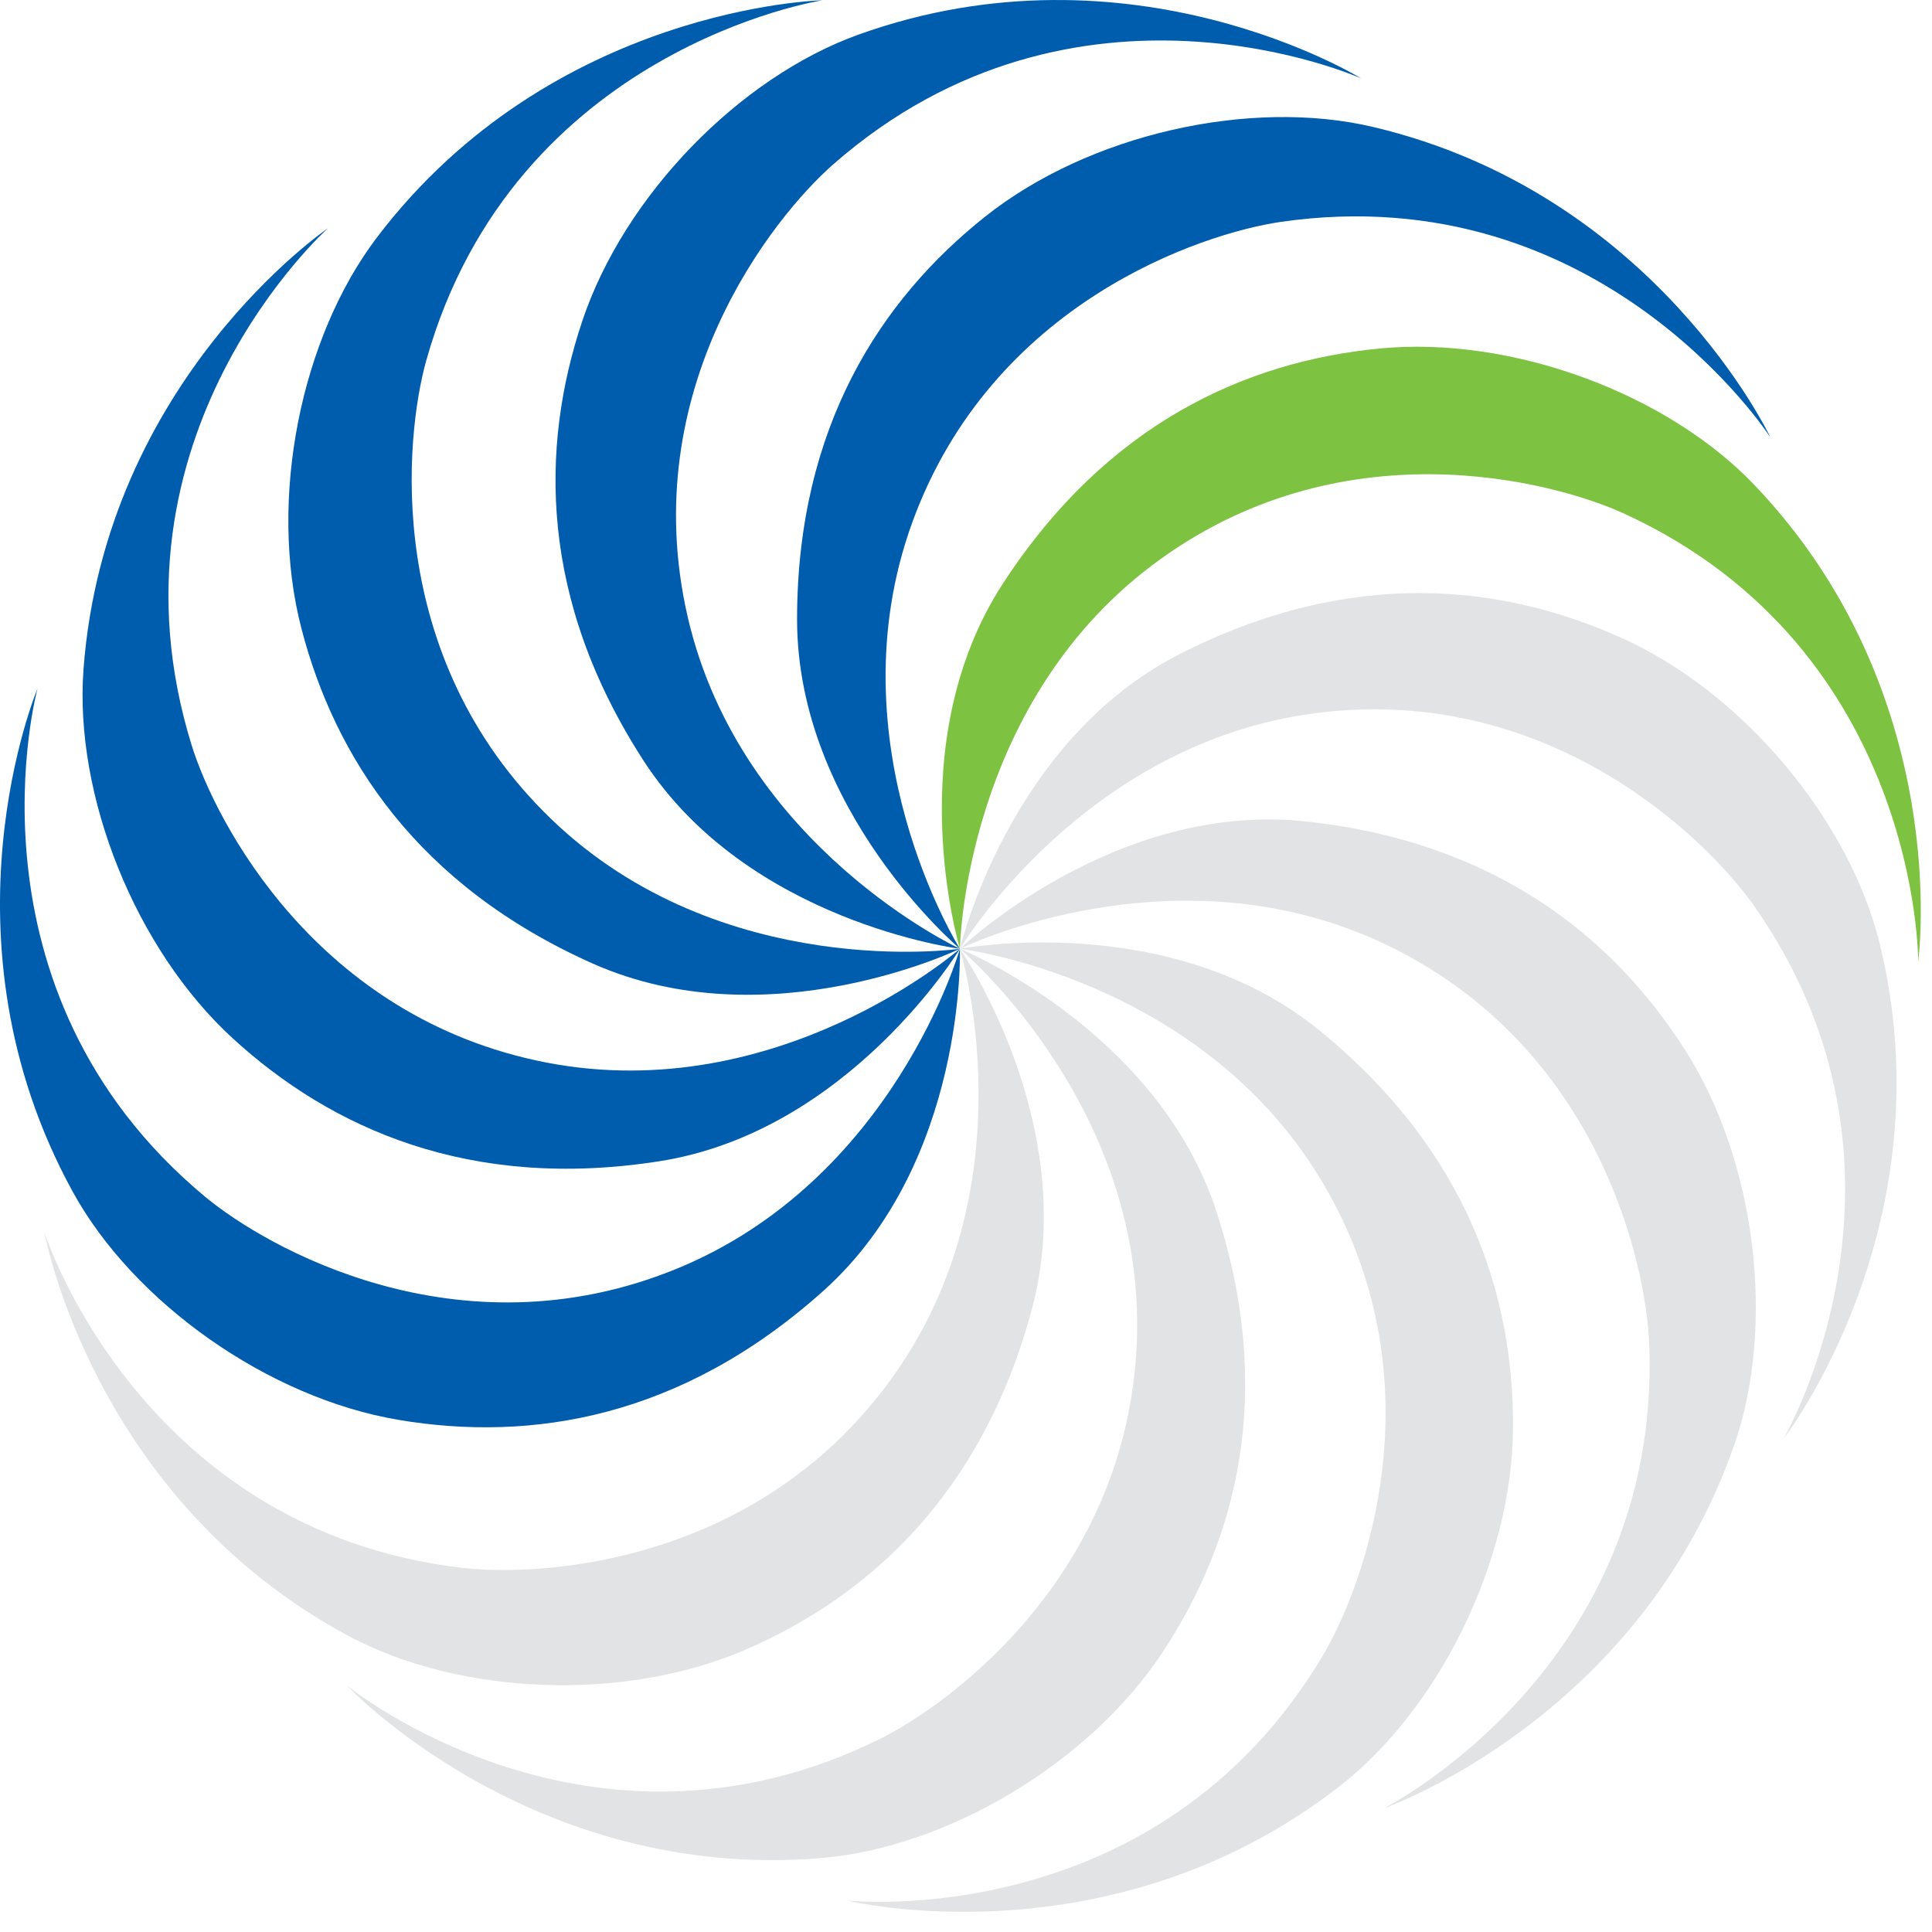 <?xml version="1.0" encoding="UTF-8" standalone="no"?><!DOCTYPE svg PUBLIC "-//W3C//DTD SVG 1.1//EN" "http://www.w3.org/Graphics/SVG/1.1/DTD/svg11.dtd"><svg width="100%" height="100%" viewBox="0 0 86 86" version="1.1" xmlns="http://www.w3.org/2000/svg" xmlns:xlink="http://www.w3.org/1999/xlink" xml:space="preserve" xmlns:serif="http://www.serif.com/" style="fill-rule:evenodd;clip-rule:evenodd;stroke-linejoin:round;stroke-miterlimit:2;"><path d="M42.729,42.234c0,0 -2.75,-9.09 1.916,-16.261c4.665,-7.168 10.867,-9.891 16.763,-10.46c5.898,-0.57 12.783,2.003 16.656,6.043c8.946,9.341 7.322,21.237 7.322,21.237c0,0 0.06,-13.872 -13.062,-19.918c-3.205,-1.474 -12.712,-3.993 -21.038,2.287c-8.401,6.338 -8.557,17.072 -8.557,17.072Z" style="fill:#7ec242;fill-rule:nonzero;"/><path d="M42.729,42.234c0,0 -7.255,-6.127 -7.249,-14.682c0.009,-8.552 3.726,-14.213 8.362,-17.901c4.636,-3.692 11.812,-5.284 17.259,-4.004c12.589,2.961 17.705,13.822 17.705,13.822c0,0 -7.505,-11.664 -21.801,-9.591c-3.487,0.509 -12.834,3.576 -16.397,13.377c-3.595,9.893 2.121,18.979 2.121,18.979Z" style="fill:#005cac;fill-rule:nonzero;"/><path d="M42.729,42.234c0,0 -9.423,-1.187 -14.076,-8.365c-4.649,-7.177 -4.616,-13.949 -2.737,-19.569c1.878,-5.621 7.029,-10.865 12.295,-12.758c12.173,-4.374 22.378,1.948 22.378,1.948c0,0 -12.649,-5.695 -23.509,3.834c-2.648,2.327 -8.815,9.987 -6.465,20.149c2.372,10.254 12.114,14.761 12.114,14.761Z" style="fill:#005cac;fill-rule:nonzero;"/><path d="M42.729,42.234c0,0 -8.548,4.135 -16.36,0.65c-7.808,-3.487 -11.468,-9.183 -12.955,-14.922c-1.486,-5.735 -0.021,-12.939 3.366,-17.395c7.824,-10.298 19.826,-10.554 19.826,-10.554c0,0 -13.708,2.112 -17.627,16.017c-0.955,3.395 -1.955,13.18 5.55,20.422c7.576,7.308 18.2,5.782 18.2,5.782Z" style="fill:#005cac;fill-rule:nonzero;"/><path d="M42.729,42.234c0,0 -4.917,8.123 -13.366,9.455c-8.45,1.328 -14.62,-1.457 -18.991,-5.458c-4.371,-4.001 -7.067,-10.842 -6.656,-16.423c0.957,-12.899 10.884,-19.649 10.884,-19.649c0,0 -10.348,9.237 -6.063,23.034c1.051,3.366 5.541,12.118 15.779,14.103c10.333,2.003 18.413,-5.062 18.413,-5.062Z" style="fill:#005cac;fill-rule:nonzero;"/><path d="M42.729,42.234c0,0 0.301,9.49 -6.06,15.21c-6.363,5.715 -13.056,6.741 -18.899,5.764c-5.846,-0.974 -11.831,-5.243 -14.526,-10.149c-6.225,-11.337 -1.576,-22.405 -1.576,-22.405c0,0 -3.646,13.382 7.463,22.618c2.711,2.253 11.246,7.147 20.913,3.236c9.755,-3.949 12.685,-14.274 12.685,-14.274Z" style="fill:#005cac;fill-rule:nonzero;"/><path d="M42.729,42.234c0,0 5.421,7.793 3.2,16.057c-2.224,8.257 -7.278,12.763 -12.71,15.128c-5.434,2.366 -12.777,2.046 -17.71,-0.6c-11.392,-6.119 -13.523,-17.935 -13.523,-17.935c0,0 4.229,13.211 18.577,14.905c3.501,0.414 13.324,-0.13 19.302,-8.677c6.03,-8.624 2.864,-18.878 2.864,-18.878Z" style="fill:#e2e3e4;fill-rule:nonzero;"/><path d="M42.729,42.234c0,0 8.79,3.584 11.429,11.723c2.632,8.136 0.849,14.666 -2.42,19.61c-3.27,4.943 -9.602,8.675 -15.18,9.142c-12.889,1.074 -21.11,-7.675 -21.11,-7.675c0,0 10.742,8.776 23.699,2.383c3.161,-1.563 11.102,-7.366 11.461,-17.789c0.363,-10.519 -7.879,-17.394 -7.879,-17.394Z" style="fill:#e2e3e4;fill-rule:nonzero;"/><path d="M42.729,42.234c0,0 9.325,-1.783 15.969,3.606c6.638,5.39 8.7,11.84 8.65,17.766c-0.048,5.926 -3.328,12.506 -7.751,15.933c-10.223,7.92 -21.884,5.062 -21.884,5.062c0,0 13.787,1.509 21.172,-10.908c1.802,-3.034 5.298,-12.226 -0.077,-21.163c-5.425,-9.019 -16.079,-10.296 -16.079,-10.296Z" style="fill:#e2e3e4;fill-rule:nonzero;"/><path d="M42.729,42.234c0,0 6.85,-6.574 15.359,-5.673c8.501,0.903 13.742,5.19 16.927,10.187c3.187,4.997 4.02,12.3 2.179,17.584c-4.261,12.212 -15.598,16.165 -15.598,16.165c0,0 12.386,-6.244 11.816,-20.68c-0.14,-3.525 -2.213,-13.14 -11.587,-17.707c-9.461,-4.609 -19.096,0.124 -19.096,0.124Z" style="fill:#e2e3e4;fill-rule:nonzero;"/><path d="M42.729,42.234c0,0 2.164,-9.244 9.791,-13.124c7.623,-3.873 14.352,-3.131 19.746,-0.674c5.394,2.454 10.07,8.125 11.403,13.559c3.078,12.564 -4.277,22.05 -4.277,22.05c0,0 6.987,-11.979 -1.353,-23.778c-2.039,-2.877 -9.014,-9.815 -19.364,-8.537c-10.445,1.287 -15.946,10.504 -15.946,10.504Z" style="fill:#e2e3e4;fill-rule:nonzero;"/></svg>